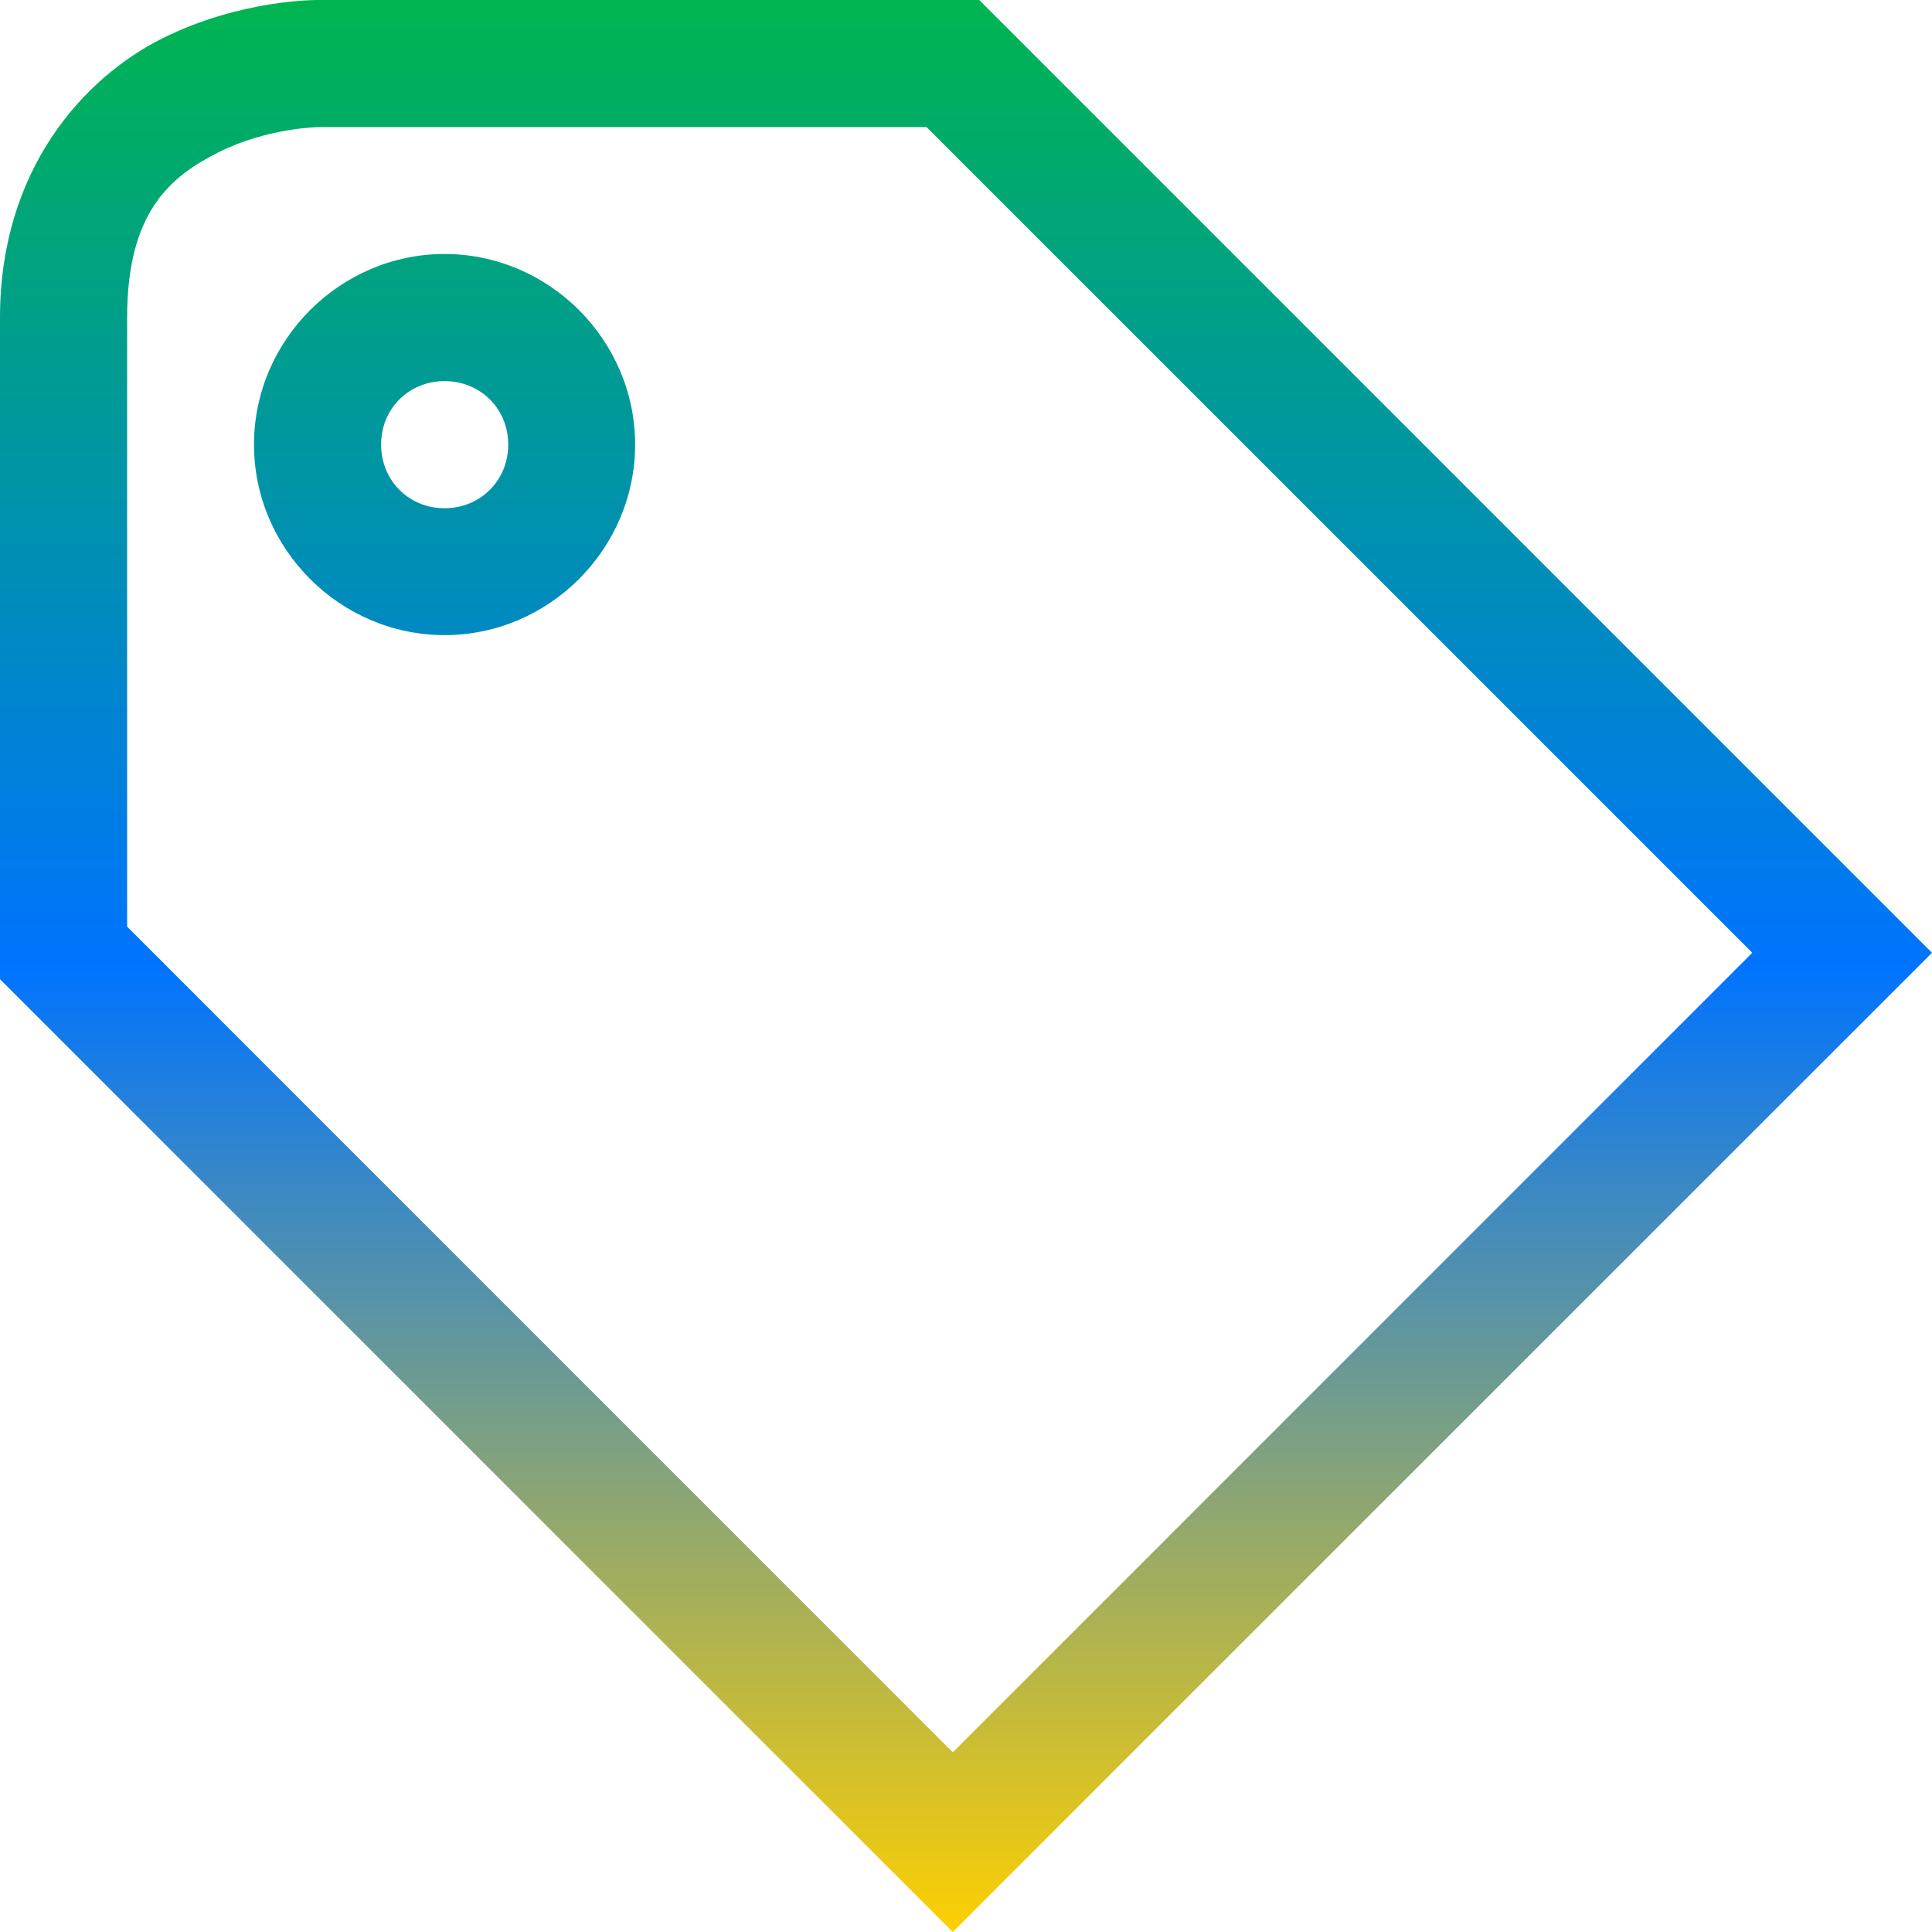 <svg xmlns="http://www.w3.org/2000/svg" xmlns:xlink="http://www.w3.org/1999/xlink" width="64" height="64" viewBox="0 0 64 64" version="1.1"><defs><linearGradient id="linear0" x1="0%" x2="0%" y1="0%" y2="100%"><stop offset="0%" style="stop-color:#00b54e; stop-opacity:1"/><stop offset="50%" style="stop-color:#0073ff; stop-opacity:1"/><stop offset="100%" style="stop-color:#ffd000; stop-opacity:1"/></linearGradient></defs><g id="surface1"><path style=" stroke:none;fill-rule:nonzero;fill:url(#linear0);" d="M 10.523 0 C 10.523 0 7.98 -0.031 5.375 1.273 C 2.77 2.578 0 5.613 0 10.523 L 0 32.438 L 31.562 64 L 64 31.562 L 32.438 0 Z M 10.523 4.211 L 30.695 4.211 L 58.047 31.562 L 31.562 58.047 L 4.211 30.695 L 4.211 10.523 C 4.211 7.016 5.648 5.84 7.25 5.039 C 8.852 4.238 10.523 4.211 10.523 4.211 Z M 14.727 8.414 C 11.266 8.414 8.414 11.266 8.414 14.727 C 8.414 18.188 11.266 21.039 14.727 21.039 C 18.188 21.039 21.039 18.188 21.039 14.727 C 21.039 11.266 18.188 8.414 14.727 8.414 Z M 14.727 12.625 C 15.914 12.625 16.836 13.539 16.836 14.727 C 16.836 15.914 15.914 16.836 14.727 16.836 C 13.539 16.836 12.625 15.914 12.625 14.727 C 12.625 13.539 13.539 12.625 14.727 12.625 Z M 14.727 12.625 "/></g></svg>
